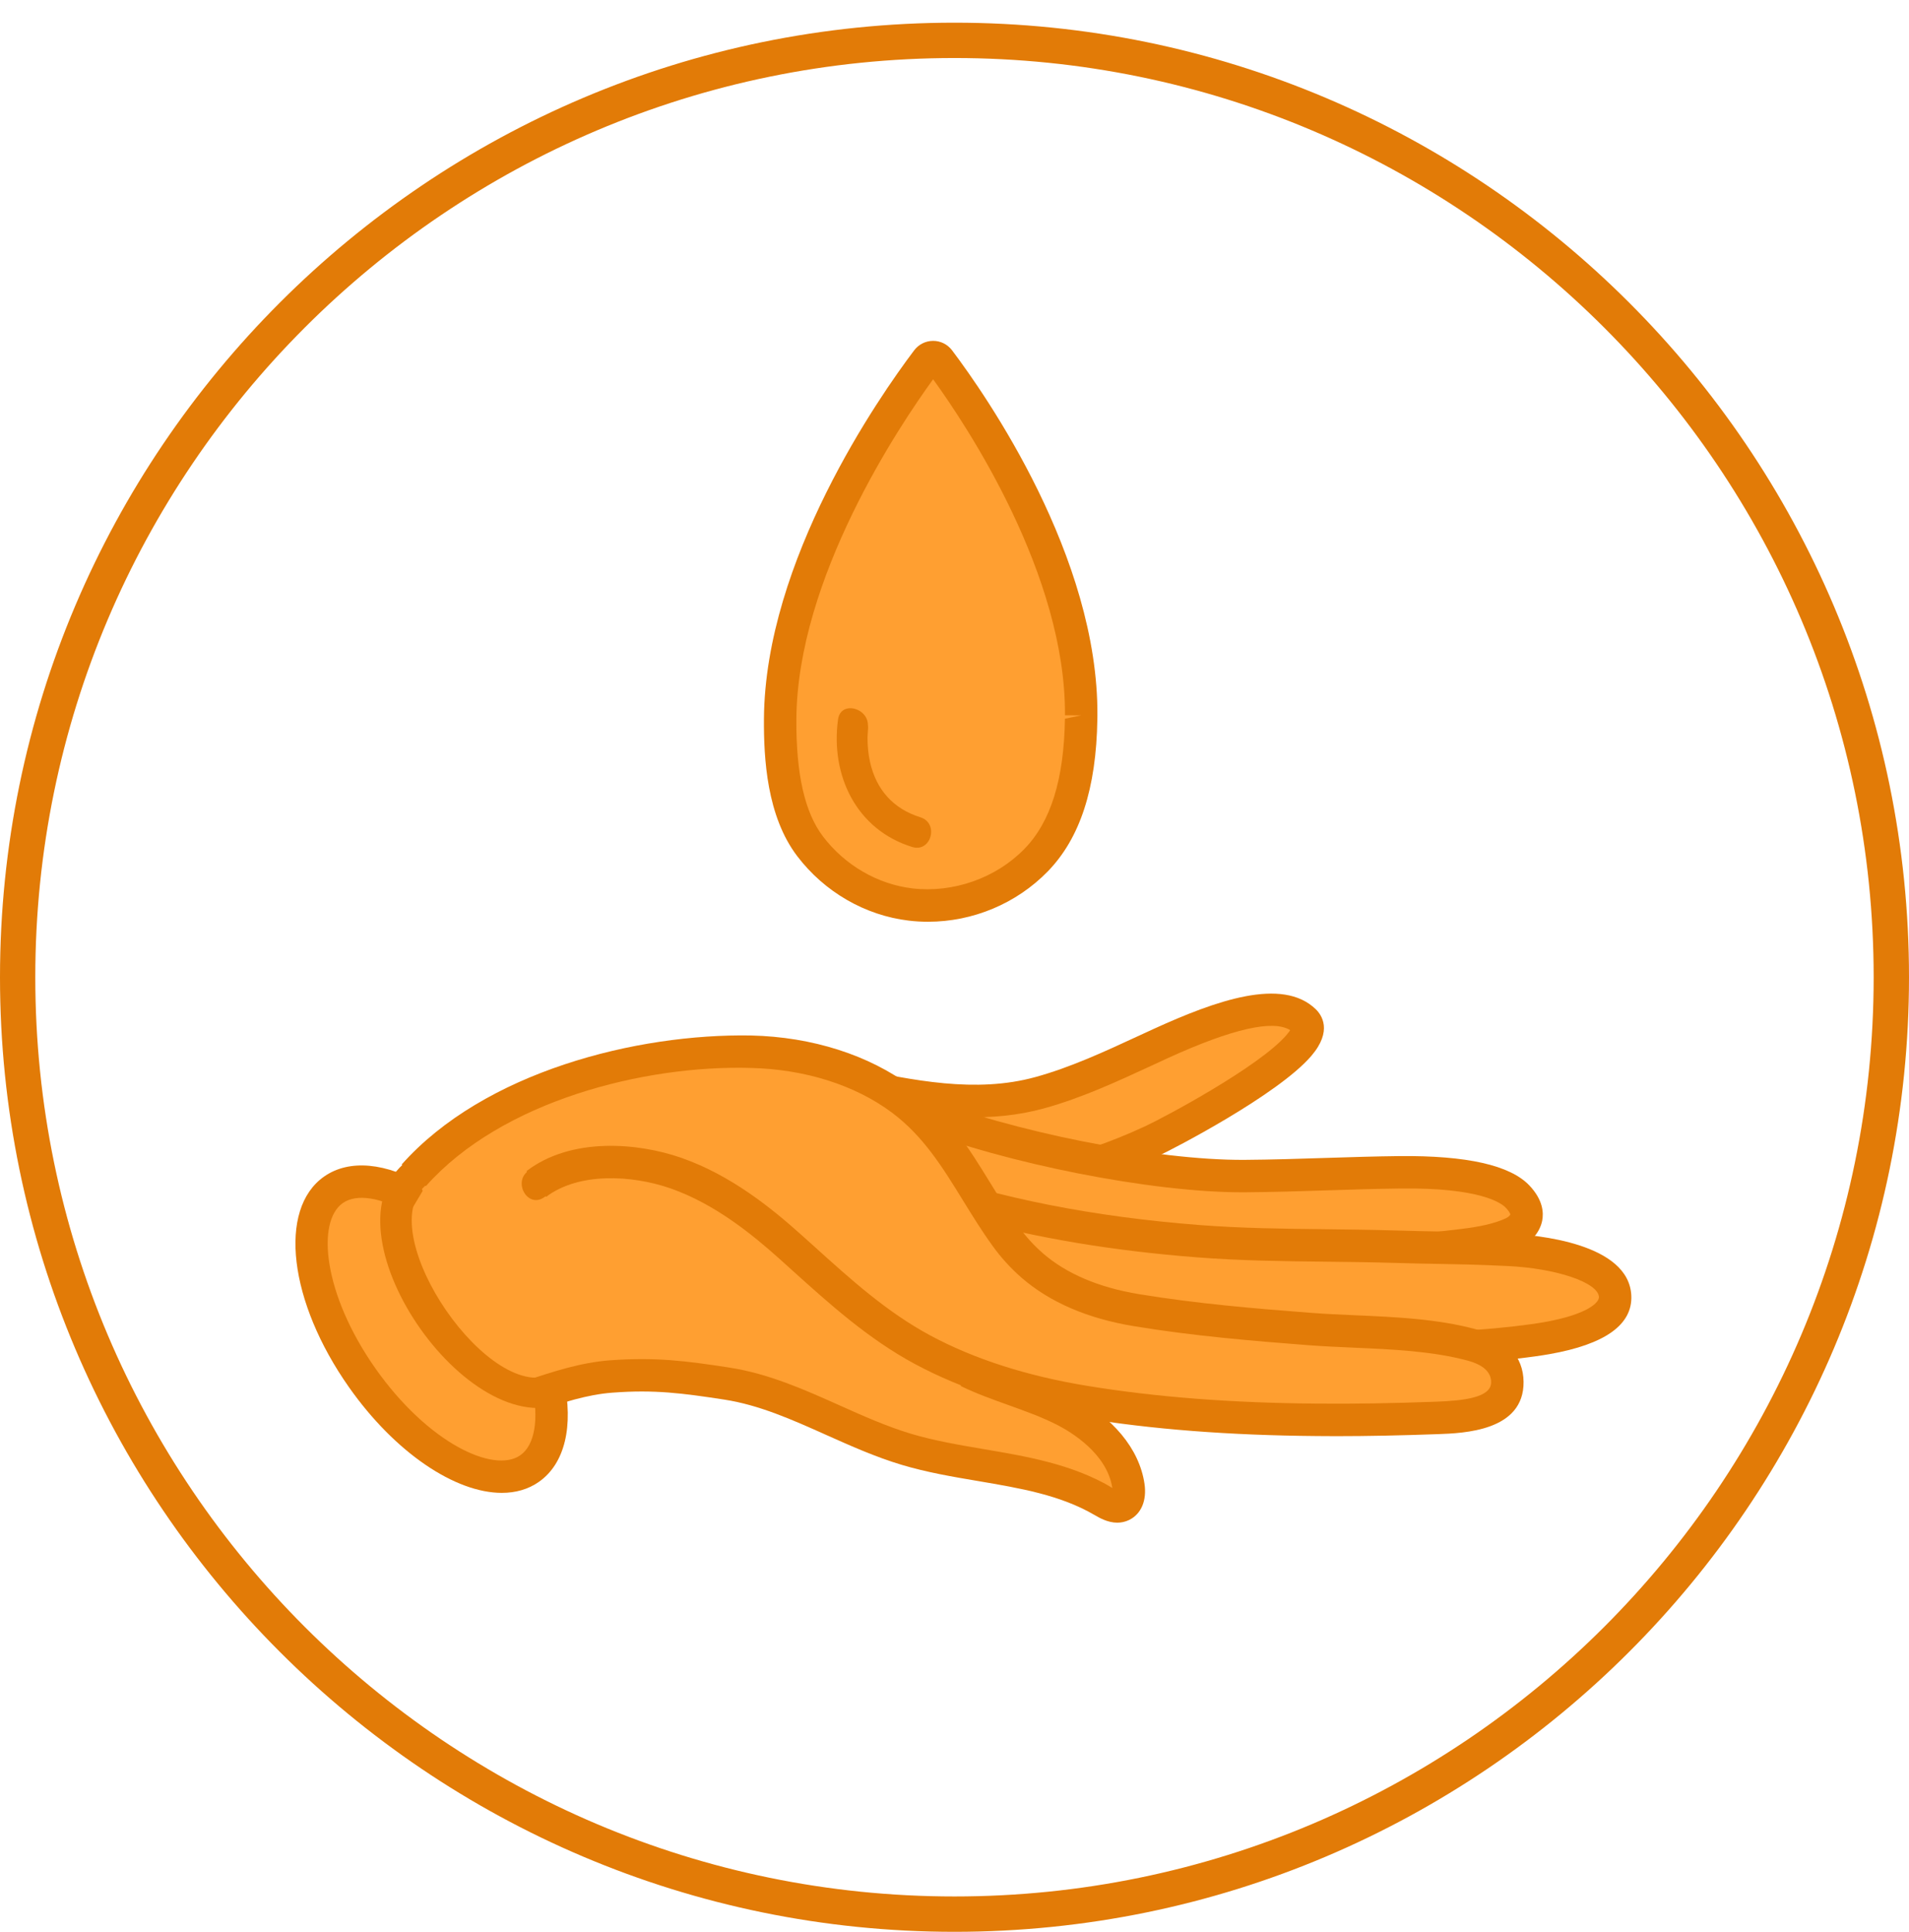 <svg width="84" height="85" viewBox="0 0 84 85" fill="none" xmlns="http://www.w3.org/2000/svg">
<path d="M41.999 85C18.842 85 0 66.158 0 42.999C0 19.84 18.842 0.998 41.999 0.998C65.158 0.998 84 19.84 84 42.999C84 66.158 65.158 85 41.999 85ZM41.999 2.553C19.696 2.553 1.553 20.697 1.553 42.999C1.553 65.302 19.696 83.444 41.999 83.444C64.302 83.444 82.445 65.302 82.445 42.999C82.445 20.697 64.3 2.553 41.999 2.553Z" fill="#E27B07"/>
<path d="M24.767 61.001C23 68.998 18.308 63.065 16.5 60.498C14.692 57.931 11 51.706 18.219 51.706" fill="#FF9F31"/>
<path d="M22.081 65.686C20.043 65.687 17.399 63.938 15.358 61.041C12.706 57.277 12.222 53.205 14.257 51.771C15.36 50.995 16.991 51.144 18.73 52.178L18 53.404C16.784 52.681 15.691 52.505 15.08 52.938C13.916 53.759 14.223 56.95 16.525 60.219C18.829 63.489 21.729 64.849 22.895 64.031C23.532 63.584 23.724 62.447 23.41 60.987L24.807 60.689C25.25 62.754 24.853 64.399 23.717 65.199C23.248 65.529 22.692 65.686 22.081 65.686Z" fill="#E27B07"/>
<path d="M57.156 45.999C57.534 45.557 57.666 45.177 57.399 44.919C56.061 43.623 52.478 45.275 51.069 45.918C49.338 46.709 47.6 47.57 45.748 48.08C42.698 48.919 39.559 48.125 36.61 47.518C35.831 47.358 39.251 49.248 38.822 49.883C38.7 50.064 38.609 50.277 38.655 50.479C38.694 50.653 38.829 50.792 38.971 50.913C39.711 51.54 40.738 51.83 41.759 51.969C44.78 52.382 47.942 51.475 50.676 50.21C51.44 49.857 55.824 47.552 57.156 45.999Z" fill="#FF9F31"/>
<path d="M43.285 52.784C42.731 52.784 42.19 52.748 41.662 52.675C40.287 52.489 39.255 52.089 38.509 51.457C38.314 51.291 38.046 51.026 37.958 50.635C37.912 50.43 37.902 50.123 38.074 49.757C37.798 49.443 37.077 48.912 36.743 48.667C36.021 48.134 35.586 47.814 35.844 47.232L36.078 46.708L37.505 46.976C40.173 47.535 42.934 48.113 45.559 47.391C47.099 46.968 48.6 46.273 50.053 45.6L50.772 45.269C53.487 44.032 56.421 42.976 57.896 44.406C58.154 44.655 58.648 45.355 57.698 46.463C56.23 48.175 51.585 50.576 50.975 50.858C48.207 52.139 45.628 52.784 43.285 52.784ZM39.084 48.751C39.549 49.252 39.763 49.763 39.413 50.281C39.964 50.819 40.757 51.112 41.855 51.262C44.345 51.597 47.206 51.029 50.376 49.562C51.19 49.187 55.409 46.94 56.613 45.535C56.688 45.447 56.737 45.379 56.77 45.327C56.025 44.855 54.224 45.265 51.406 46.548L50.652 46.897C49.148 47.592 47.591 48.313 45.938 48.769C43.628 49.403 41.333 49.169 39.084 48.751Z" fill="#E27B07"/>
<path d="M66.128 54.425C66.274 54.375 66.417 54.319 66.556 54.255C66.843 54.124 67.097 53.882 67.159 53.575C67.227 53.234 67.02 52.907 66.781 52.654C66.039 51.866 64.046 51.553 61.582 51.581C59.307 51.608 57.045 51.732 54.765 51.747C50.883 51.772 44.411 50.532 40.27 48.874C38.977 48.357 39.544 50.006 40.052 52.181C40.212 52.867 40.719 53.426 41.288 53.846C42.647 54.849 44.378 55.197 46.058 55.423C48.973 55.814 51.919 55.913 54.86 56.012C56.126 56.055 57.444 56.154 58.703 56.08C59.88 56.01 60.895 55.425 62.012 55.138C63.312 54.804 64.841 54.863 66.128 54.425Z" fill="#FF9F31"/>
<path d="M57.716 56.819C57.062 56.819 56.408 56.791 55.767 56.764L54.836 56.726C51.917 56.627 48.909 56.527 45.963 56.129C44.197 55.892 42.357 55.522 40.864 54.421C40.056 53.824 39.535 53.106 39.356 52.344L39.171 51.57C38.761 49.894 38.514 48.88 39.162 48.318C39.506 48.023 39.968 47.984 40.535 48.212C44.487 49.793 50.864 51.059 54.761 51.034C55.957 51.025 57.148 50.988 58.339 50.949C59.416 50.915 60.494 50.88 61.574 50.868C64.541 50.839 66.455 51.269 67.3 52.165C67.892 52.791 67.931 53.353 67.859 53.714C67.755 54.22 67.379 54.663 66.852 54.904C66.696 54.977 66.529 55.041 66.359 55.099L66.358 55.101C65.57 55.368 64.732 55.463 63.921 55.557C63.304 55.626 62.721 55.693 62.191 55.83C61.803 55.93 61.426 56.068 61.053 56.206C60.335 56.469 59.595 56.742 58.746 56.791C58.404 56.813 58.06 56.819 57.716 56.819ZM40.211 49.619C40.268 50.044 40.429 50.708 40.557 51.232L40.747 52.019C40.873 52.56 41.341 52.999 41.712 53.272C42.945 54.182 44.575 54.503 46.152 54.716C49.029 55.102 52.001 55.203 54.875 55.299L55.83 55.338C56.775 55.378 57.753 55.42 58.661 55.367C59.299 55.33 59.912 55.105 60.56 54.867C60.98 54.712 61.4 54.559 61.836 54.447C62.46 54.287 63.121 54.212 63.759 54.138C64.529 54.05 65.256 53.968 65.897 53.749C66.02 53.707 66.14 53.661 66.254 53.608C66.386 53.547 66.452 53.465 66.459 53.433C66.458 53.433 66.441 53.334 66.263 53.146C66.065 52.934 65.138 52.247 61.59 52.295C60.52 52.308 59.452 52.342 58.385 52.376C57.182 52.415 55.977 52.453 54.769 52.461C54.73 52.461 54.69 52.461 54.649 52.461C50.66 52.461 44.278 51.202 40.211 49.619Z" fill="#E27B07"/>
<path d="M61.652 59.209C63.32 59.454 66.715 59.116 68.062 58.878C68.946 58.722 71.126 58.259 71.068 57.037C70.992 55.415 67.503 55.046 66.345 54.992C64.04 54.885 63.529 54.919 61.312 54.853C58.437 54.767 55.61 54.836 52.734 54.613C48.395 54.277 44.135 53.529 40.021 52.104C40.286 52.34 41.893 53.2 41.801 53.554C41.721 53.865 41.888 54.181 42.063 54.45C43.513 56.676 45.887 58.206 48.431 59.019C50.975 59.832 53.692 59.98 56.367 59.881C58.908 59.786 59.13 58.837 61.652 59.209Z" fill="#FF9F31"/>
<path d="M54.959 60.622C52.333 60.622 50.163 60.322 48.214 59.699C45.295 58.767 42.899 57.041 41.465 54.839C41.266 54.533 41.054 54.141 41.067 53.689C40.842 53.494 40.353 53.182 40.123 53.035C39.855 52.864 39.638 52.718 39.547 52.638L36.872 50.259L40.255 51.429C44.011 52.731 48.112 53.54 52.79 53.902C54.642 54.046 56.52 54.067 58.336 54.086C59.333 54.099 60.329 54.11 61.333 54.139C62.203 54.165 62.809 54.177 63.364 54.186C64.228 54.2 64.971 54.214 66.378 54.28C67.617 54.336 71.672 54.699 71.781 57.003C71.841 58.282 70.631 59.149 68.186 59.581C66.735 59.839 63.27 60.17 61.549 59.915C60.279 59.727 59.698 59.905 58.959 60.132C58.319 60.328 57.595 60.549 56.393 60.594C55.9 60.612 55.422 60.622 54.959 60.622ZM42.513 53.623C42.509 53.66 42.502 53.696 42.492 53.733C42.494 53.742 42.506 53.824 42.661 54.06C43.915 55.987 46.042 57.507 48.649 58.339C50.778 59.02 53.21 59.284 56.34 59.167C57.355 59.129 57.959 58.945 58.543 58.768C59.382 58.51 60.175 58.269 61.755 58.502C63.309 58.733 66.606 58.411 67.939 58.176C69.876 57.833 70.367 57.303 70.357 57.07C70.326 56.429 68.474 55.803 66.313 55.704C64.925 55.64 64.192 55.628 63.339 55.612C62.779 55.603 62.168 55.593 61.291 55.566C60.296 55.536 59.308 55.525 58.321 55.514C56.481 55.494 54.58 55.472 52.679 55.324C48.981 55.038 45.628 54.478 42.513 53.623Z" fill="#E27B07"/>
<path d="M23.5 60.806C25.5 60.806 28.628 60.15 30.5 60.806C32.402 61.472 35.505 61.048 37 62.39C38.837 64.038 46.805 64.32 49 65.498C51.198 66.678 45.236 61.272 47.694 61.677C51.081 62.235 54.519 62.444 57.951 62.473C59.69 62.487 61.429 62.454 63.167 62.39C64.194 62.352 66.34 62.315 66.327 60.806C66.32 59.893 65.578 59.398 64.768 59.179C62.513 58.57 59.95 58.654 57.628 58.477C55.078 58.282 52.526 58.062 50.001 57.645C48.34 57.371 46.701 56.794 45.42 55.682C44.984 55.303 44.594 54.873 44.257 54.405C42.732 52.292 41.827 49.992 39.675 48.384C37.789 46.975 35.381 46.328 33.039 46.275C28.046 46.161 21.615 47.877 18.207 51.714" fill="#FF9F31"/>
<path d="M58.797 63.191C58.51 63.191 58.226 63.189 57.944 63.186C54.071 63.154 50.68 62.891 47.578 62.381C44.791 61.922 42.331 61.129 40.266 60.021C38.208 58.916 36.496 57.37 34.84 55.877L34.309 55.398C33.095 54.309 31.452 52.972 29.512 52.292C27.801 51.693 25.449 51.578 24.032 52.661L23.165 51.53C25.128 50.024 28.065 50.275 29.983 50.946C32.163 51.708 33.95 53.158 35.262 54.336L35.798 54.816C37.462 56.321 39.035 57.739 40.941 58.764C42.867 59.797 45.178 60.54 47.81 60.973C50.837 61.471 54.156 61.729 57.957 61.759C59.568 61.775 61.263 61.745 63.141 61.677C64.407 61.633 65.62 61.497 65.613 60.813C65.61 60.37 65.263 60.052 64.582 59.868C63.029 59.448 61.273 59.372 59.573 59.298C58.896 59.267 58.226 59.238 57.573 59.189C55.11 58.999 52.487 58.781 49.885 58.35C47.851 58.014 46.193 57.298 44.952 56.221C44.478 55.807 44.049 55.338 43.678 54.822C43.201 54.164 42.785 53.487 42.372 52.818C41.477 51.364 40.633 49.991 39.247 48.955C37.622 47.741 35.41 47.043 33.022 46.989C28.328 46.858 22.062 48.447 18.741 52.188L17.673 51.24C21.3 47.157 28.014 45.47 33.056 45.562C35.737 45.623 38.239 46.422 40.102 47.813C41.706 49.011 42.662 50.565 43.587 52.069C43.982 52.709 44.38 53.357 44.835 53.987C45.143 54.414 45.497 54.803 45.889 55.144C46.926 56.045 48.349 56.65 50.118 56.943C52.663 57.362 55.251 57.58 57.682 57.765C58.319 57.814 58.974 57.843 59.636 57.872C61.412 57.949 63.249 58.03 64.954 58.491C66.271 58.846 67.032 59.688 67.04 60.801C67.06 62.967 64.406 63.061 63.271 63.102C61.635 63.161 60.177 63.191 58.797 63.191Z" fill="#E27B07"/>
<path d="M49.163 66.998C48.739 66.998 48.371 66.782 48.163 66.661C46.654 65.78 44.9 65.483 43.042 65.167C41.928 64.979 40.778 64.784 39.67 64.451C38.52 64.106 37.422 63.614 36.359 63.139C34.843 62.46 33.411 61.82 31.866 61.582C30.038 61.302 28.801 61.136 26.941 61.278C25.83 61.36 24.725 61.727 23.655 62.082L23.206 60.728C24.304 60.362 25.549 59.95 26.837 59.854C28.844 59.71 30.157 59.874 32.083 60.172C33.819 60.438 35.406 61.148 36.942 61.836C37.962 62.293 39.019 62.765 40.079 63.084C41.103 63.391 42.209 63.579 43.28 63.761C45.182 64.084 47.149 64.417 48.883 65.429C48.897 65.437 48.919 65.45 48.944 65.464C48.706 63.958 47.154 63.02 46.496 62.684C45.827 62.346 45.121 62.092 44.371 61.823C43.678 61.575 42.962 61.319 42.272 60.985L42.893 59.7C43.515 60 44.164 60.233 44.852 60.479C45.61 60.751 46.395 61.033 47.143 61.413C48.961 62.337 50.134 63.748 50.36 65.284C50.469 66.02 50.218 66.614 49.69 66.876C49.51 66.964 49.332 66.998 49.163 66.998Z" fill="#E27B07"/>
<path d="M23.941 52.682C25.613 51.514 27.71 51.665 29.566 52.273C30.397 52.546 30.753 51.237 29.927 50.966C27.752 50.253 25.203 50.151 23.256 51.511C22.546 52.007 23.223 53.183 23.941 52.682Z" fill="#E27B07"/>
<path d="M24.425 60.416C21.621 61.968 16.364 54.272 18.698 52.185C19.35 51.603 18.389 50.646 17.739 51.227C14.174 54.413 20.889 63.924 25.109 61.587C25.873 61.164 25.19 59.992 24.425 60.416Z" fill="#E27B07"/>
<path d="M41.326 15.848C41.189 15.667 40.929 15.667 40.792 15.848C39.512 17.545 34.375 24.777 34.329 31.634C34.317 33.498 34.505 35.739 35.649 37.24C36.715 38.639 38.334 39.593 40.072 39.799C42.056 40.035 44.157 39.318 45.59 37.848C47.166 36.231 47.54 33.803 47.573 31.635C47.573 31.581 47.574 31.528 47.574 31.474C47.62 24.626 42.591 17.526 41.326 15.848Z" fill="#FF9F31"/>
<path d="M40.839 40.557C40.555 40.557 40.27 40.542 39.987 40.507C38.068 40.28 36.28 39.247 35.081 37.672C33.742 35.914 33.604 33.382 33.615 31.63C33.662 24.654 38.684 17.458 40.222 15.419C40.422 15.153 40.727 15 41.058 14.998C41.058 14.998 41.058 14.998 41.059 14.998C41.388 14.998 41.692 15.15 41.894 15.415L41.896 15.418C43.407 17.422 48.335 24.503 48.288 31.479L48.286 31.646C48.239 34.693 47.524 36.886 46.101 38.345C44.722 39.761 42.802 40.557 40.839 40.557ZM41.059 16.688C39.558 18.755 35.084 25.437 35.042 31.638C35.026 34.058 35.41 35.749 36.216 36.808C37.183 38.076 38.619 38.908 40.155 39.091C41.952 39.297 43.828 38.635 45.078 37.35C46.236 36.163 46.819 34.291 46.859 31.624L47.574 31.475L46.861 31.471C46.902 25.285 42.536 18.727 41.059 16.688Z" fill="#E27B07"/>
<path d="M36.876 31.653C36.538 34.114 37.676 36.505 40.138 37.267C40.973 37.526 41.33 36.218 40.498 35.96C39.304 35.59 38.555 34.74 38.284 33.532C38.204 33.175 38.172 32.813 38.173 32.449C38.173 32.33 38.232 31.662 38.183 32.013C38.3 31.16 36.994 30.791 36.876 31.653Z" fill="#E27B07"/>
</svg>
